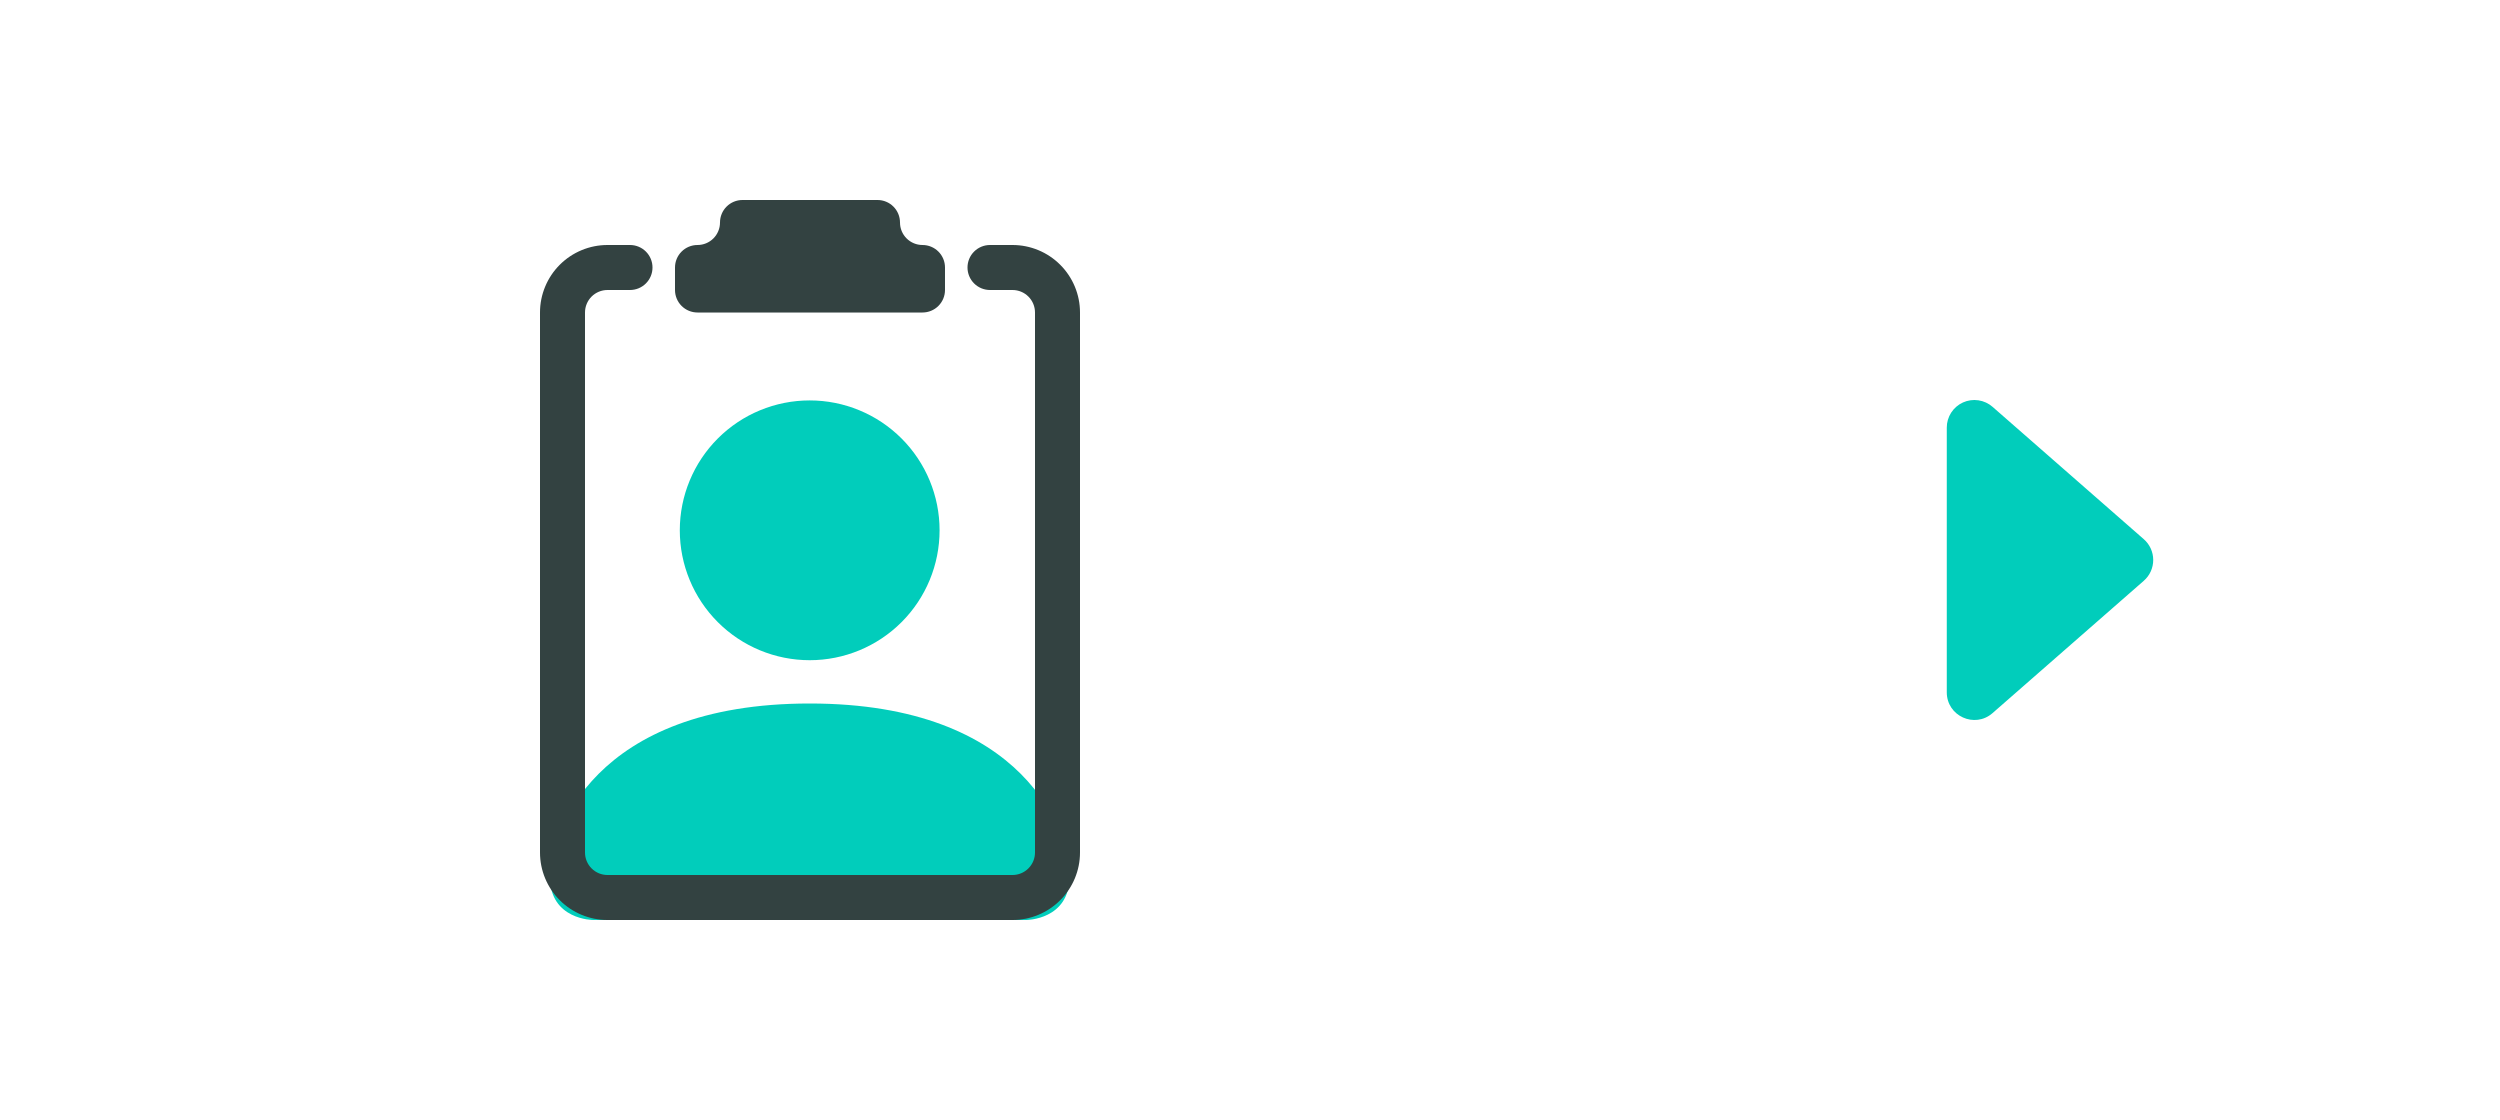<svg width="125" height="56" viewBox="0 0 125 56" fill="none" xmlns="http://www.w3.org/2000/svg">
<path d="M29.66 46C29.66 46 27.495 46 27.495 43.835C27.495 41.67 29.66 35.175 40.485 35.175C51.309 35.175 53.474 41.67 53.474 43.835C53.474 46 51.309 46 51.309 46H29.66ZM46.979 26.515C46.979 28.238 46.295 29.89 45.077 31.108C43.859 32.326 42.207 33.01 40.485 33.01C38.762 33.01 37.11 32.326 35.892 31.108C34.674 29.89 33.99 28.238 33.99 26.515C33.99 24.793 34.674 23.141 35.892 21.923C37.11 20.705 38.762 20.021 40.485 20.021C42.207 20.021 43.859 20.705 45.077 21.923C46.295 23.141 46.979 24.793 46.979 26.515Z" fill="#01CDBB"/>
<path d="M43.875 10C44.173 10 44.459 10.118 44.67 10.329C44.882 10.54 45 10.827 45 11.125C45 11.423 45.118 11.71 45.33 11.921C45.541 12.132 45.827 12.25 46.125 12.25C46.423 12.25 46.709 12.368 46.92 12.579C47.132 12.79 47.25 13.077 47.25 13.375V14.5C47.25 14.798 47.132 15.085 46.92 15.296C46.709 15.507 46.423 15.625 46.125 15.625H34.875C34.577 15.625 34.291 15.507 34.08 15.296C33.868 15.085 33.75 14.798 33.75 14.5V13.375C33.75 13.077 33.868 12.79 34.08 12.579C34.291 12.368 34.577 12.25 34.875 12.25C35.173 12.25 35.459 12.132 35.67 11.921C35.882 11.71 36 11.423 36 11.125C36 10.827 36.118 10.54 36.33 10.329C36.541 10.118 36.827 10 37.125 10H43.875Z" fill="#334241"/>
<path d="M29.25 15.625C29.25 15.327 29.369 15.04 29.579 14.829C29.791 14.618 30.077 14.5 30.375 14.5H31.5C31.798 14.5 32.084 14.382 32.295 14.171C32.507 13.96 32.625 13.673 32.625 13.375C32.625 13.077 32.507 12.79 32.295 12.579C32.084 12.368 31.798 12.25 31.5 12.25H30.375C29.48 12.25 28.621 12.606 27.988 13.239C27.356 13.871 27 14.73 27 15.625V42.625C27 43.52 27.356 44.379 27.988 45.011C28.621 45.644 29.48 46 30.375 46H50.625C51.52 46 52.379 45.644 53.011 45.011C53.644 44.379 54 43.52 54 42.625V15.625C54 14.73 53.644 13.871 53.011 13.239C52.379 12.606 51.52 12.25 50.625 12.25H49.5C49.202 12.25 48.916 12.368 48.705 12.579C48.493 12.79 48.375 13.077 48.375 13.375C48.375 13.673 48.493 13.96 48.705 14.171C48.916 14.382 49.202 14.5 49.5 14.5H50.625C50.923 14.5 51.209 14.618 51.42 14.829C51.632 15.04 51.75 15.327 51.75 15.625V42.625C51.75 42.923 51.632 43.209 51.42 43.42C51.209 43.632 50.923 43.75 50.625 43.75H30.375C30.077 43.75 29.791 43.632 29.579 43.42C29.369 43.209 29.25 42.923 29.25 42.625V15.625Z" fill="#334241"/>
<path d="M107.191 29.038L99.626 35.656C98.735 36.437 97.339 35.802 97.339 34.617V21.381C97.338 21.116 97.415 20.856 97.558 20.633C97.702 20.41 97.907 20.233 98.148 20.123C98.39 20.014 98.658 19.976 98.92 20.015C99.183 20.054 99.428 20.167 99.628 20.342L107.19 26.96C107.338 27.089 107.457 27.249 107.538 27.428C107.619 27.608 107.661 27.802 107.661 27.999C107.661 28.196 107.619 28.39 107.538 28.57C107.457 28.749 107.338 28.909 107.19 29.038H107.191Z" fill="#01CDBB"/>
</svg>
